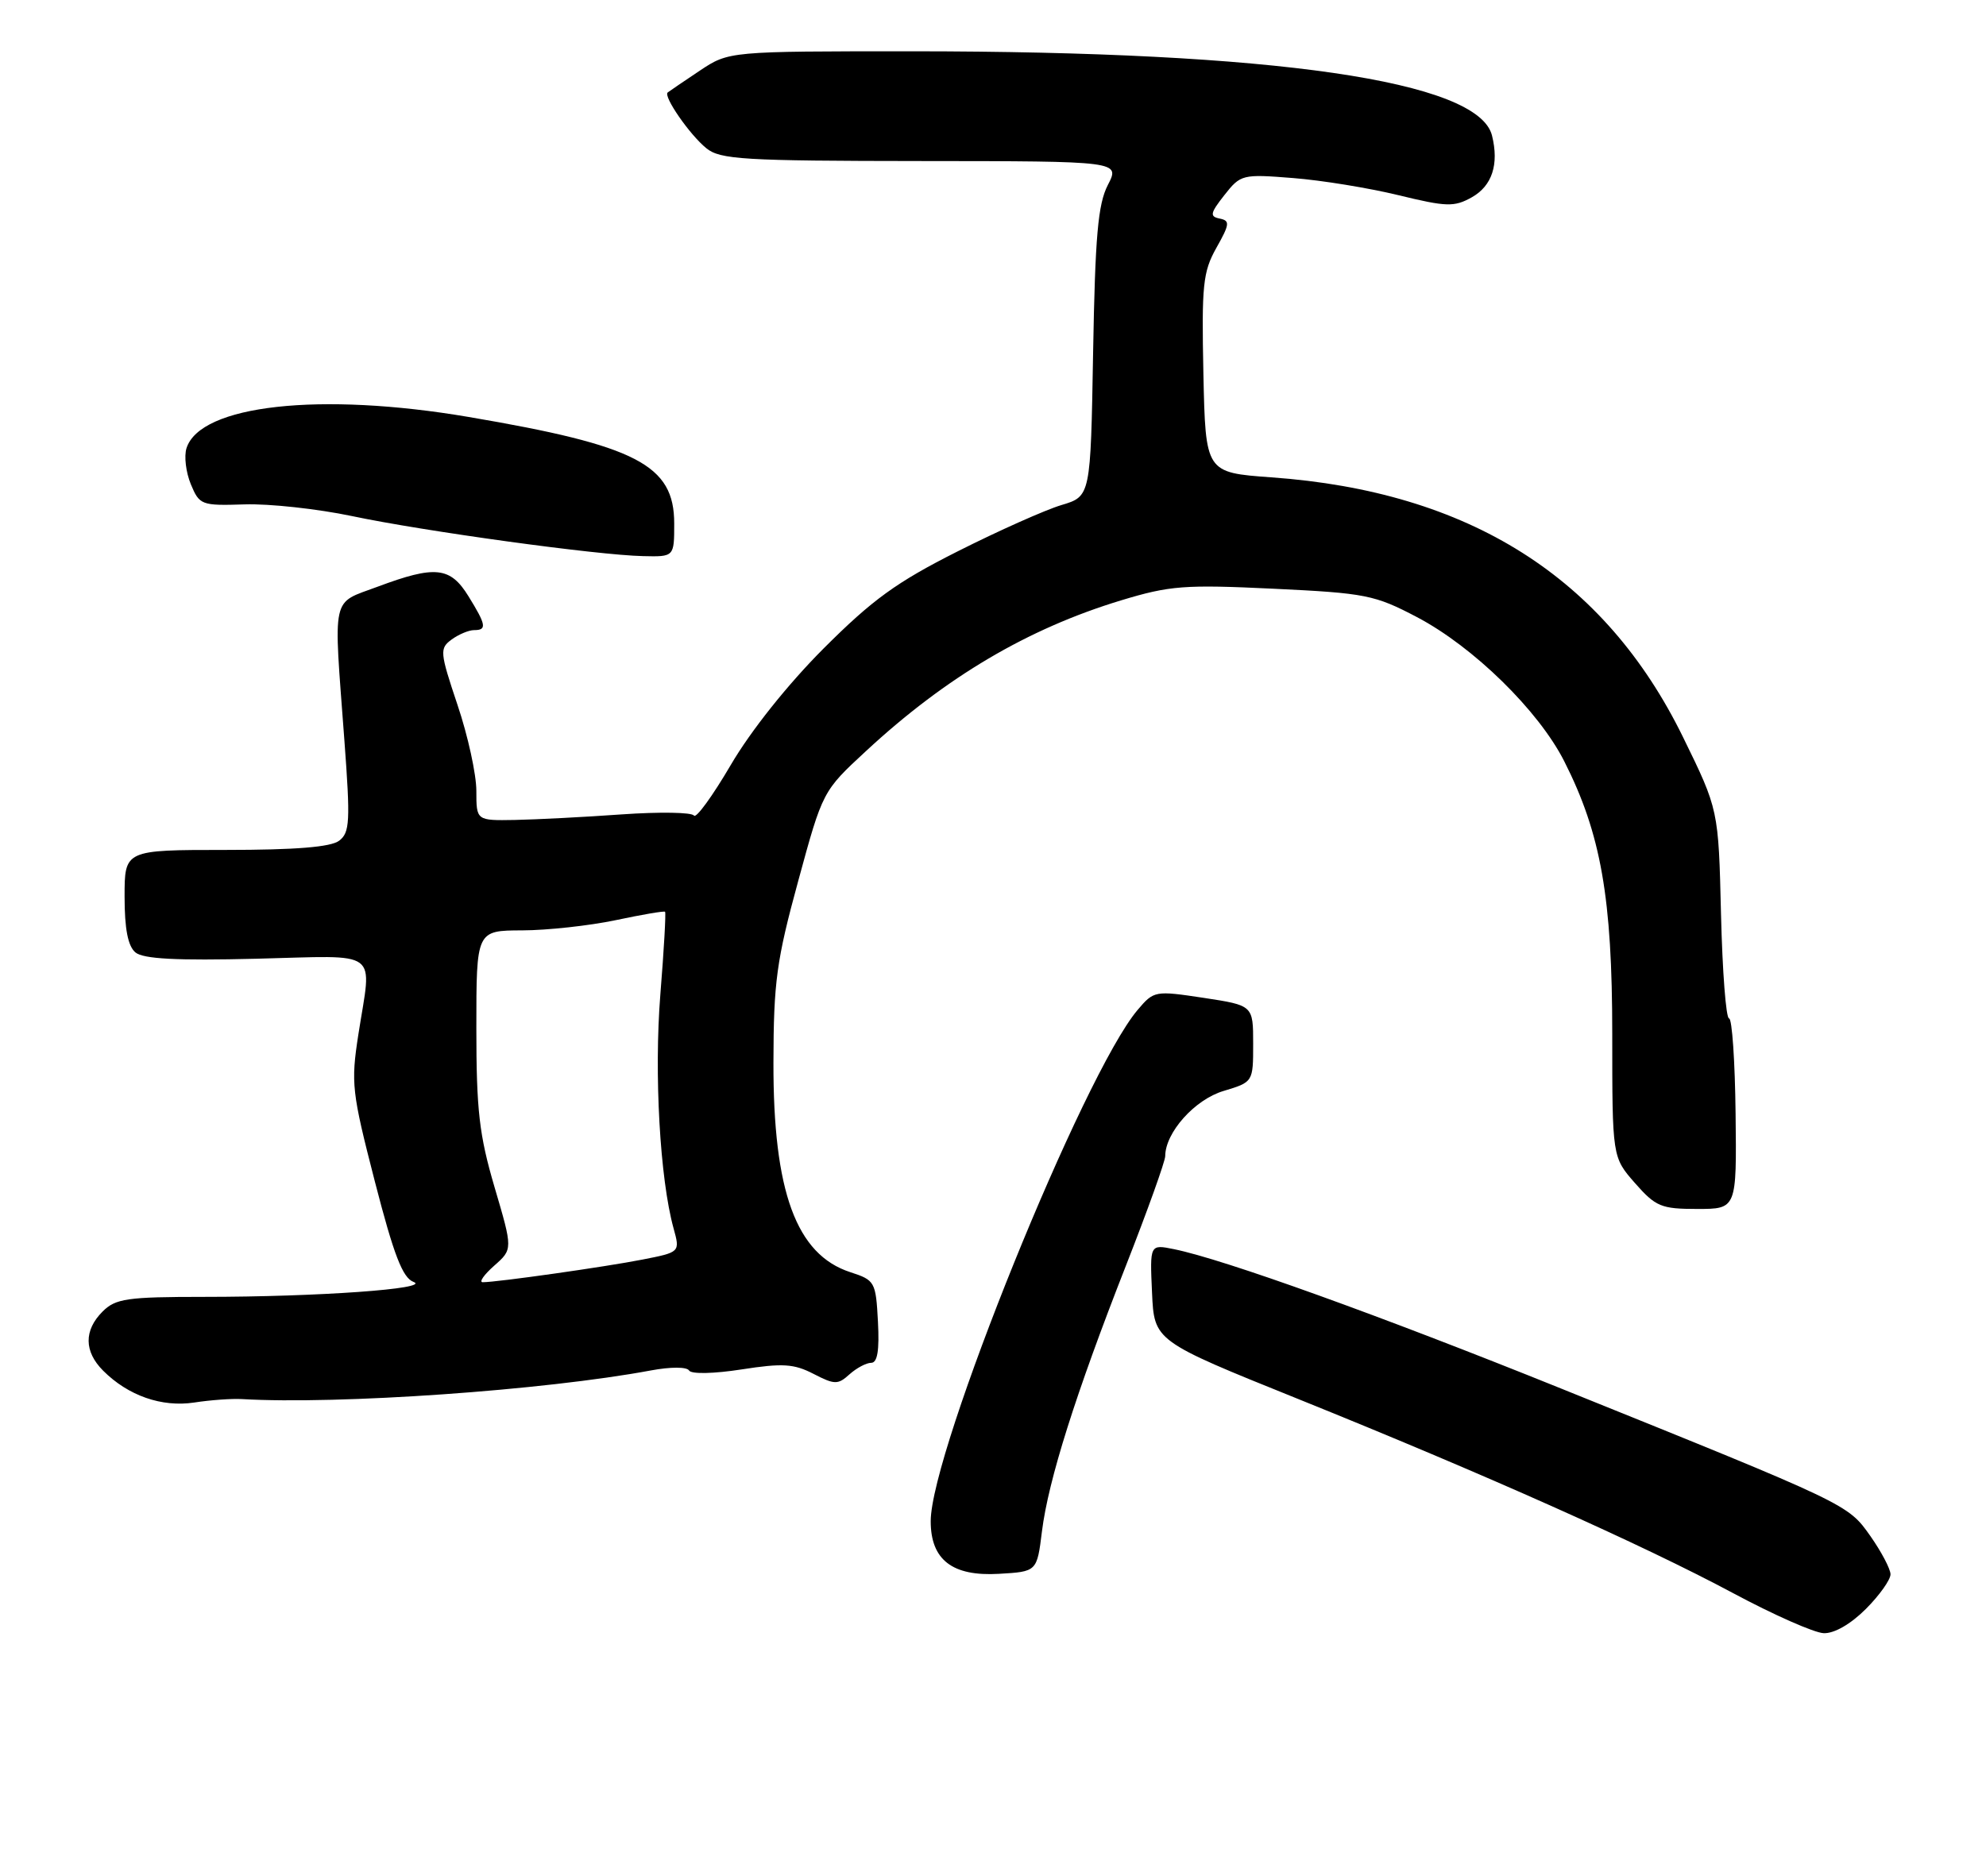 <?xml version="1.0" encoding="UTF-8" standalone="no"?>
<!DOCTYPE svg PUBLIC "-//W3C//DTD SVG 1.1//EN" "http://www.w3.org/Graphics/SVG/1.1/DTD/svg11.dtd" >
<svg xmlns="http://www.w3.org/2000/svg" xmlns:xlink="http://www.w3.org/1999/xlink" version="1.1" viewBox="0 0 271 256">
 <g >
 <path fill="currentColor"
d=" M 254.60 219.60 C 256.47 217.73 257.99 215.59 257.97 214.85 C 257.95 214.11 256.71 211.76 255.22 209.64 C 252.14 205.28 252.33 205.37 212.97 189.49 C 188.28 179.53 167.02 171.88 160.20 170.49 C 156.90 169.82 156.90 169.82 157.20 176.42 C 157.50 183.02 157.50 183.02 177.00 190.88 C 202.64 201.22 224.15 210.83 236.50 217.44 C 242.00 220.39 247.56 222.85 248.85 222.90 C 250.28 222.96 252.53 221.67 254.60 219.60 Z  M 142.18 209.00 C 143.05 202.03 146.78 190.23 153.62 172.79 C 156.58 165.24 159.00 158.49 159.00 157.79 C 159.01 154.57 163.03 150.07 166.95 148.90 C 171.00 147.68 171.00 147.68 171.00 142.45 C 171.00 137.22 171.00 137.22 164.25 136.19 C 157.61 135.19 157.46 135.21 155.24 137.83 C 147.85 146.55 127.00 198.08 127.00 207.62 C 127.00 212.89 129.95 215.17 136.30 214.80 C 141.50 214.50 141.50 214.50 142.18 209.00 Z  M 33.00 190.95 C 46.26 191.72 74.30 189.75 88.82 187.04 C 91.51 186.54 93.72 186.54 94.03 187.05 C 94.34 187.56 97.41 187.49 101.21 186.90 C 106.80 186.03 108.34 186.13 111.01 187.51 C 113.90 189.00 114.34 189.00 115.92 187.57 C 116.88 186.71 118.21 186.00 118.88 186.00 C 119.73 186.00 120.01 184.30 119.80 180.38 C 119.51 174.94 119.39 174.72 116.03 173.63 C 108.65 171.23 105.50 162.63 105.54 145.00 C 105.56 133.99 105.97 131.04 108.92 120.24 C 112.26 107.97 112.26 107.97 118.20 102.48 C 129.08 92.40 140.24 85.81 152.94 81.95 C 159.63 79.92 161.60 79.77 173.77 80.35 C 186.37 80.95 187.59 81.20 193.36 84.23 C 201.06 88.28 209.95 96.99 213.45 103.90 C 218.46 113.79 220.00 122.54 220.00 141.13 C 220.00 157.93 220.00 157.93 223.10 161.47 C 225.93 164.69 226.68 165.00 231.59 165.00 C 236.98 165.00 236.98 165.00 236.83 152.00 C 236.75 144.85 236.35 139.00 235.94 139.00 C 235.52 139.00 235.03 132.59 234.84 124.75 C 234.50 110.50 234.50 110.50 229.66 100.61 C 218.97 78.77 200.46 67.08 173.50 65.15 C 164.50 64.50 164.50 64.50 164.21 51.00 C 163.96 38.92 164.14 37.11 165.98 33.83 C 167.81 30.58 167.86 30.12 166.43 29.83 C 165.04 29.55 165.14 29.09 167.08 26.62 C 169.29 23.81 169.53 23.75 176.43 24.30 C 180.32 24.60 186.80 25.66 190.83 26.64 C 197.40 28.24 198.43 28.27 200.83 26.93 C 203.61 25.37 204.57 22.42 203.59 18.49 C 201.71 11.03 174.05 7.01 124.48 7.00 C 99.46 7.00 99.46 7.00 95.48 9.65 C 93.29 11.11 91.33 12.45 91.11 12.62 C 90.48 13.14 94.10 18.38 96.38 20.23 C 98.27 21.77 101.43 21.96 125.67 21.98 C 152.85 22.00 152.85 22.00 151.17 25.25 C 149.82 27.88 149.44 32.22 149.16 48.12 C 148.82 67.74 148.82 67.74 144.84 68.93 C 142.64 69.59 136.27 72.43 130.68 75.25 C 122.31 79.47 119.06 81.83 112.37 88.52 C 107.48 93.42 102.44 99.75 99.72 104.40 C 97.23 108.65 94.97 111.76 94.69 111.31 C 94.42 110.86 89.98 110.79 84.84 111.15 C 79.70 111.52 73.14 111.85 70.25 111.91 C 65.00 112.00 65.00 112.00 65.00 107.93 C 65.00 105.69 63.85 100.41 62.43 96.21 C 60.01 88.99 59.97 88.50 61.63 87.28 C 62.59 86.58 63.97 86.00 64.69 86.00 C 66.47 86.00 66.35 85.30 63.92 81.37 C 61.44 77.35 59.38 77.14 51.54 80.07 C 45.13 82.47 45.49 80.82 46.99 101.00 C 47.82 112.13 47.74 113.64 46.27 114.75 C 45.13 115.61 40.31 116.00 30.81 116.00 C 17.00 116.00 17.00 116.00 17.00 122.38 C 17.00 126.80 17.46 129.13 18.48 129.99 C 19.56 130.88 24.09 131.12 34.98 130.85 C 52.18 130.43 50.74 129.36 48.90 141.19 C 47.87 147.84 48.00 149.02 51.15 161.25 C 53.74 171.30 54.94 174.40 56.43 174.96 C 58.92 175.89 43.36 177.00 27.85 177.00 C 17.33 177.00 15.77 177.23 14.00 179.00 C 11.43 181.57 11.46 184.46 14.08 187.08 C 17.49 190.49 22.07 192.09 26.50 191.42 C 28.70 191.08 31.62 190.87 33.00 190.95 Z  M 92.00 71.45 C 92.00 63.45 86.91 60.81 63.96 56.91 C 43.68 53.46 27.32 55.27 25.45 61.17 C 25.10 62.26 25.37 64.47 26.04 66.09 C 27.22 68.93 27.47 69.03 33.38 68.84 C 36.75 68.73 43.33 69.45 48.00 70.43 C 57.81 72.50 81.52 75.77 87.75 75.90 C 92.00 76.00 92.00 76.00 92.00 71.45 Z  M 67.43 172.75 C 69.98 170.50 69.98 170.50 67.49 162.05 C 65.39 154.91 65.00 151.54 65.00 140.30 C 65.00 127.00 65.00 127.00 71.25 126.98 C 74.69 126.97 80.42 126.34 84.00 125.59 C 87.58 124.83 90.61 124.31 90.75 124.44 C 90.89 124.56 90.60 129.63 90.11 135.70 C 89.24 146.55 90.05 160.89 91.91 167.64 C 92.81 170.90 92.81 170.90 87.66 171.91 C 82.63 172.90 67.84 175.00 65.87 175.00 C 65.33 175.00 66.03 173.99 67.43 172.75 Z "/>
</g>
</svg>